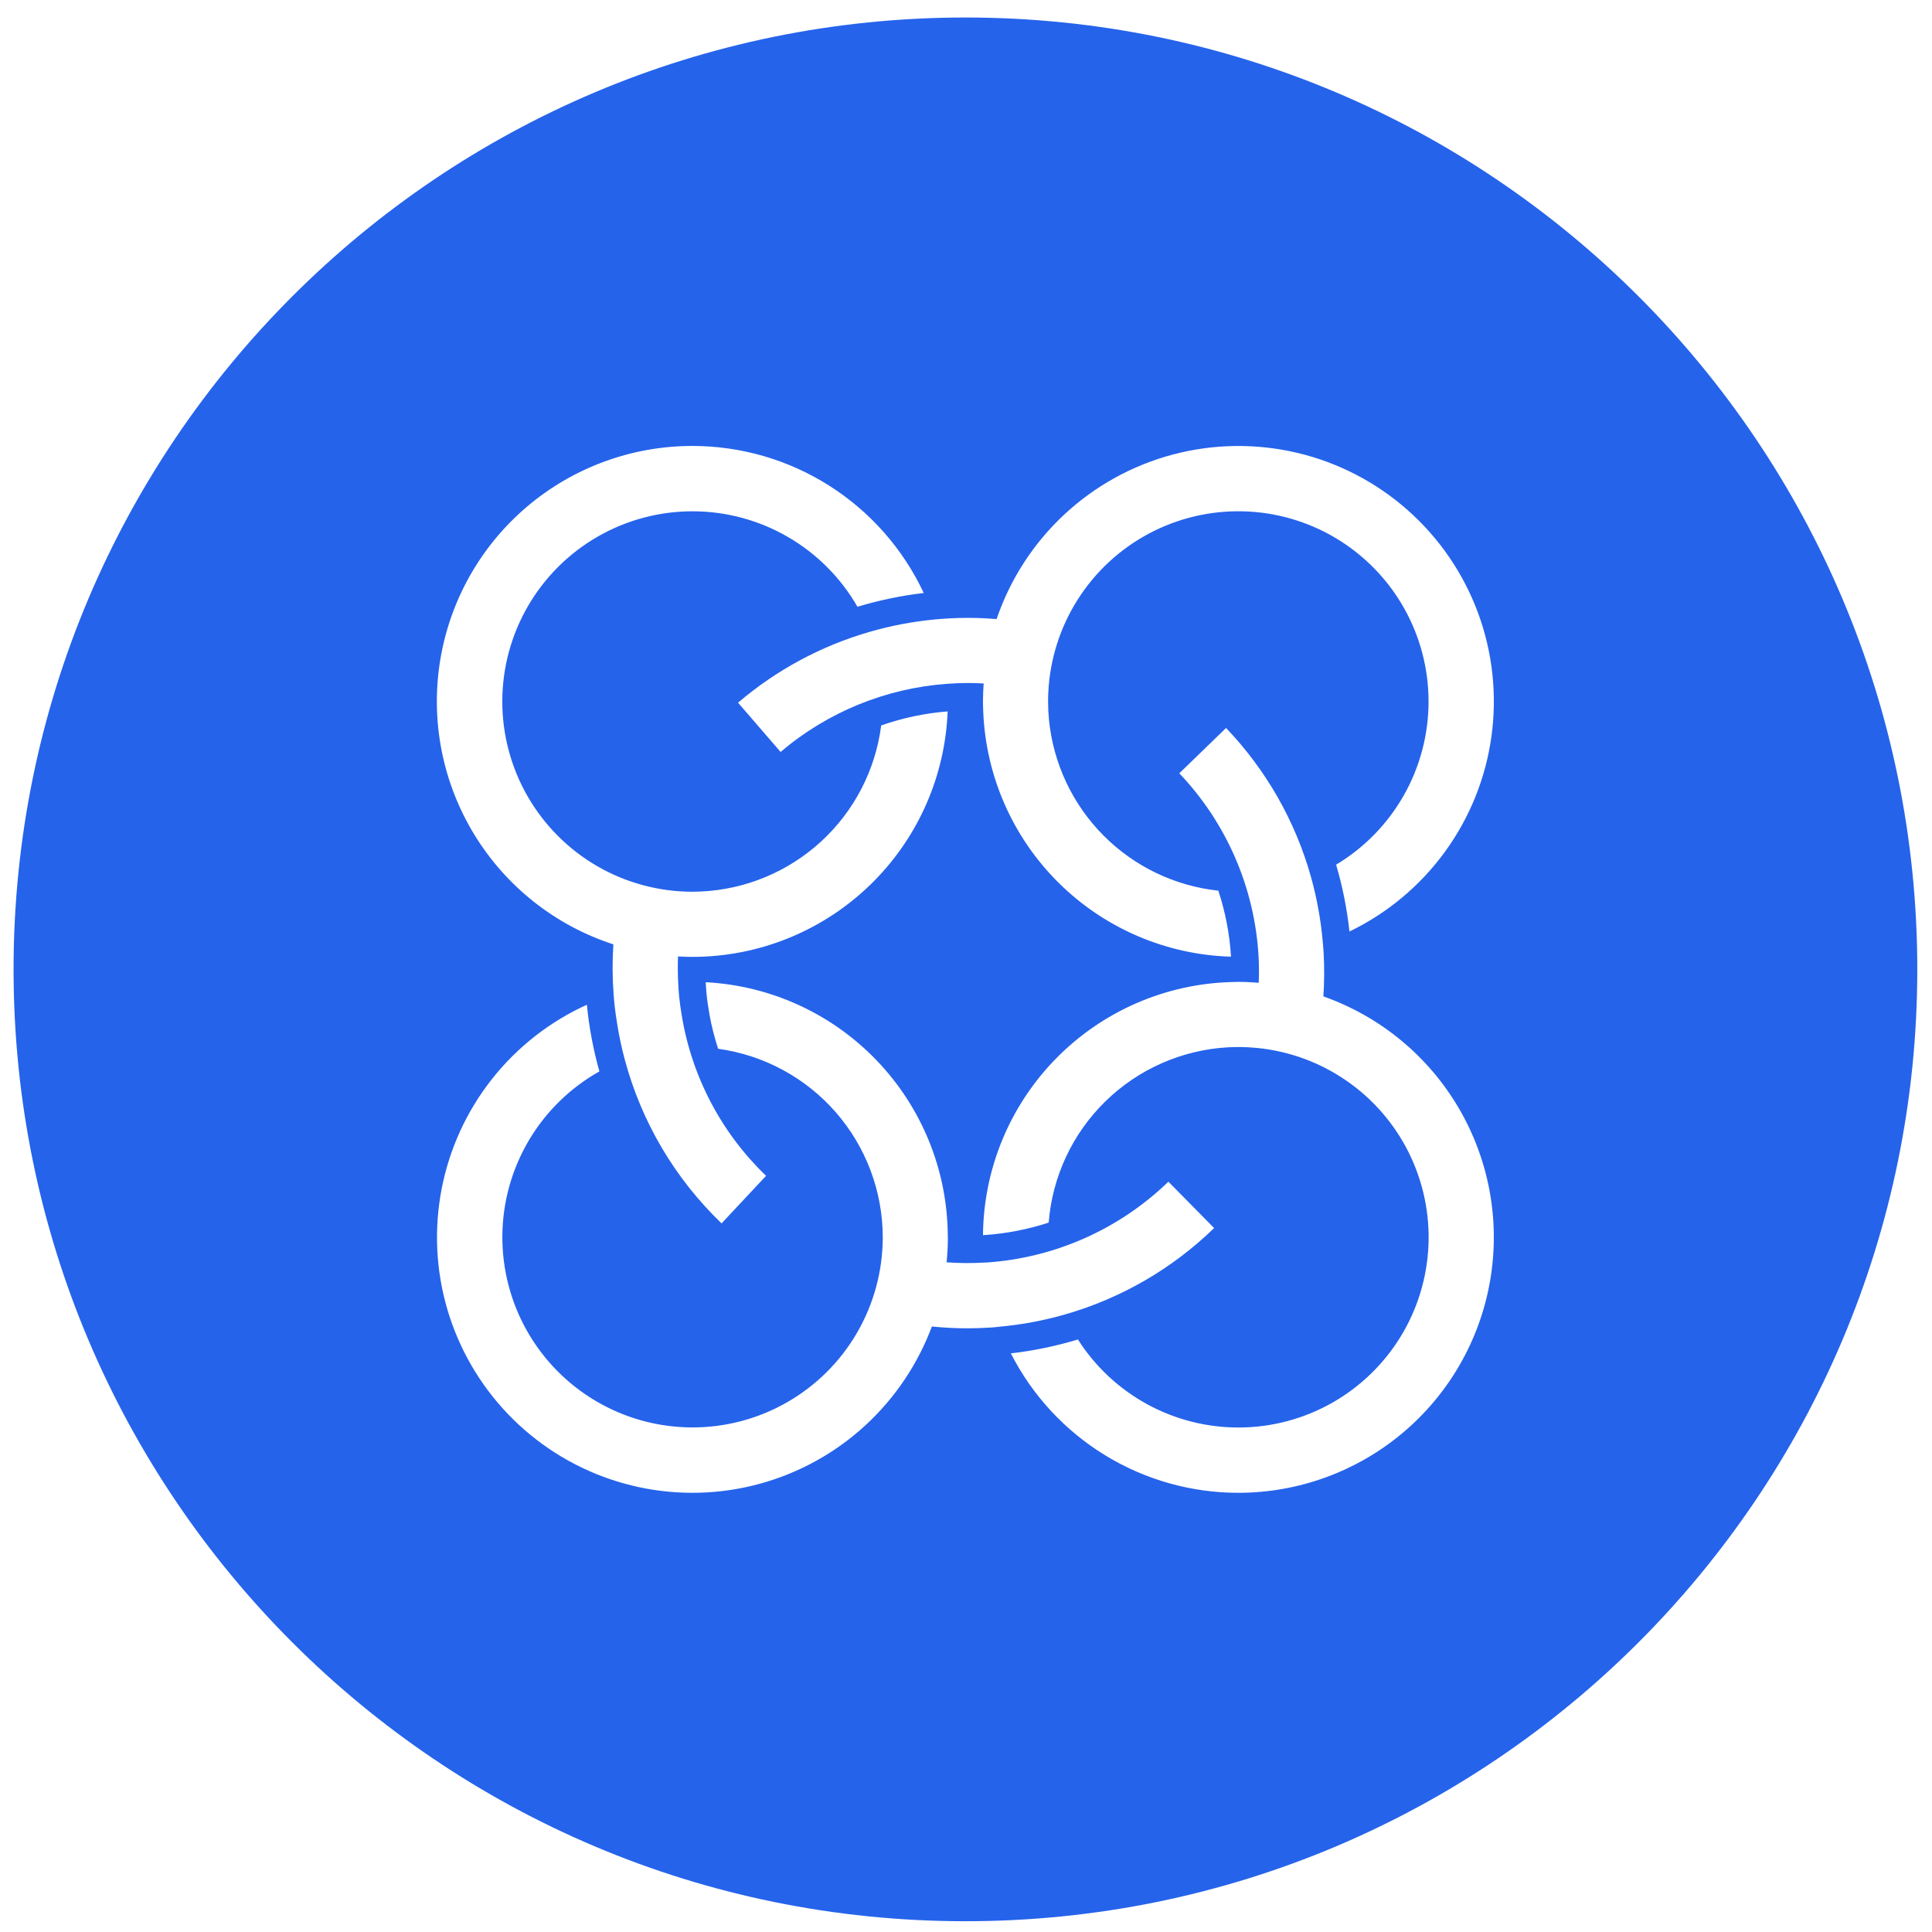 <svg xmlns="http://www.w3.org/2000/svg" xmlns:xlink="http://www.w3.org/1999/xlink" width="500" zoomAndPan="magnify" viewBox="0 0 375 375" height="500" preserveAspectRatio="xMidYMid meet" version="1.2"><g id="44c7bd1a82"><path style=" stroke:none;fill-rule:nonzero;fill:#2563eb;fill-opacity:1;" d="M 187.387 3.398 C 85.348 3.398 2.633 86.117 2.633 188.152 C 2.633 290.191 85.348 372.91 187.387 372.91 C 289.422 372.91 372.145 290.191 372.145 188.156 C 372.145 86.117 289.422 3.398 187.387 3.398 Z M 134.398 86.559 C 143.824 86.559 153.051 89.242 161.004 94.301 C 168.953 99.355 175.301 106.57 179.297 115.102 C 177.098 115.355 174.918 115.707 172.758 116.164 C 170.625 116.605 168.516 117.141 166.434 117.773 C 163.203 112.152 158.551 107.48 152.941 104.227 C 147.332 100.973 140.969 99.254 134.484 99.242 C 128 99.23 121.625 100.926 116.008 104.16 C 110.387 107.395 105.719 112.051 102.469 117.66 C 99.219 123.273 97.504 129.641 97.496 136.125 C 97.488 142.605 99.188 148.98 102.426 154.598 C 105.664 160.215 110.32 164.883 115.934 168.129 C 121.547 171.375 127.918 173.082 134.398 173.086 C 134.922 173.086 135.434 173.07 135.949 173.047 C 144.66 172.672 152.957 169.23 159.379 163.332 C 165.797 157.434 169.93 149.457 171.039 140.809 C 175.203 139.344 179.539 138.43 183.938 138.086 C 183.453 150.449 178.367 162.184 169.672 170.988 C 160.98 179.793 149.309 185.027 136.953 185.664 C 136.109 185.707 135.258 185.73 134.402 185.73 C 133.461 185.73 132.531 185.699 131.605 185.645 C 131.539 187.316 131.551 188.992 131.633 190.672 C 131.676 191.574 131.727 192.477 131.816 193.383 C 131.938 194.582 132.109 195.777 132.305 196.965 C 134.23 208.887 139.984 219.859 148.695 228.227 L 140.059 237.457 C 131.008 228.77 124.508 217.773 121.266 205.652 C 120.715 203.602 120.262 201.523 119.902 199.418 C 119.633 197.832 119.402 196.234 119.238 194.625 C 119.188 194.086 119.145 193.547 119.102 193.012 C 118.859 189.781 118.844 186.535 119.055 183.301 C 107.824 179.652 98.266 172.117 92.098 162.047 C 85.93 151.98 83.555 140.039 85.406 128.379 C 87.254 116.715 93.207 106.094 102.188 98.43 C 111.168 90.766 122.59 86.555 134.398 86.559 Z M 192.355 257.672 C 190.809 257.773 189.262 257.824 187.719 257.824 C 185.43 257.824 183.148 257.699 180.879 257.473 C 180.223 259.227 179.469 260.938 178.617 262.605 C 175.031 269.668 169.805 275.773 163.379 280.402 C 156.949 285.035 149.504 288.055 141.668 289.219 C 133.828 290.379 125.828 289.645 118.332 287.078 C 110.84 284.512 104.066 280.184 98.59 274.461 C 93.109 268.738 89.082 261.785 86.84 254.188 C 84.602 246.586 84.219 238.559 85.719 230.781 C 87.219 223 90.562 215.695 95.465 209.473 C 100.371 203.25 106.695 198.297 113.91 195.023 C 113.91 195.062 113.918 195.105 113.922 195.145 C 114.137 197.316 114.445 199.465 114.852 201.594 C 115.254 203.742 115.754 205.863 116.344 207.957 C 110.684 211.137 105.961 215.754 102.652 221.344 C 99.348 226.93 97.57 233.293 97.508 239.785 C 97.445 246.281 99.098 252.676 102.293 258.328 C 105.492 263.98 110.125 268.688 115.723 271.977 C 121.32 275.266 127.688 277.02 134.184 277.062 C 140.676 277.105 147.066 275.438 152.707 272.219 C 158.352 269.004 163.043 264.355 166.316 258.746 C 169.586 253.137 171.32 246.766 171.344 240.273 C 171.344 240.238 171.344 240.203 171.344 240.168 C 171.332 231.238 168.09 222.613 162.219 215.883 C 156.344 209.156 148.234 204.781 139.387 203.566 C 138.691 201.43 138.137 199.25 137.73 197.039 C 137.477 195.656 137.273 194.254 137.133 192.844 C 137.059 192.113 137.023 191.379 136.984 190.648 C 149.582 191.305 161.457 196.746 170.184 205.852 C 178.914 214.961 183.844 227.055 183.965 239.672 C 183.965 239.836 183.98 239.996 183.98 240.16 C 183.98 241.801 183.895 243.418 183.738 245.016 C 186.164 245.191 188.602 245.207 191.027 245.066 C 191.188 245.059 191.344 245.062 191.504 245.051 C 204.746 244.156 217.246 238.602 226.785 229.367 L 235.66 238.363 C 227.52 246.281 217.539 252.051 206.617 255.164 C 204.566 255.75 202.48 256.238 200.371 256.633 C 198.242 257.027 196.09 257.324 193.918 257.52 C 193.398 257.578 192.875 257.637 192.355 257.672 Z M 240.375 289.754 C 231.234 289.754 222.27 287.227 214.473 282.449 C 206.676 277.672 200.355 270.832 196.203 262.688 C 198.434 262.434 200.641 262.078 202.828 261.621 C 204.988 261.172 207.121 260.629 209.223 259.992 C 212.586 265.27 217.234 269.609 222.734 272.598 C 228.234 275.586 234.402 277.129 240.66 277.078 C 246.918 277.031 253.062 275.391 258.516 272.316 C 263.965 269.238 268.547 264.828 271.824 259.5 C 275.105 254.168 276.973 248.09 277.258 241.836 C 277.543 235.586 276.234 229.363 273.457 223.754 C 270.676 218.148 266.52 213.336 261.367 209.777 C 256.223 206.219 250.254 204.027 244.023 203.406 C 242.824 203.289 241.609 203.227 240.379 203.227 C 239.684 203.227 238.992 203.25 238.305 203.285 C 229.379 203.797 220.938 207.527 214.547 213.781 C 208.156 220.035 204.25 228.395 203.547 237.309 C 199.527 238.621 195.363 239.43 191.148 239.723 C 191.031 239.734 190.914 239.73 190.797 239.738 C 190.906 226.906 195.988 214.617 204.977 205.457 C 213.961 196.297 226.152 190.977 238.977 190.617 C 239.441 190.605 239.902 190.582 240.367 190.582 C 241.695 190.582 243.016 190.652 244.32 190.754 C 244.379 189.086 244.387 187.41 244.293 185.73 C 244.293 185.668 244.285 185.609 244.281 185.551 C 243.512 172.285 238.062 159.723 228.902 150.098 L 237.977 141.301 C 245.773 149.457 251.441 159.406 254.477 170.273 C 255.047 172.324 255.523 174.398 255.902 176.504 C 256.289 178.625 256.574 180.77 256.758 182.934 C 256.816 183.637 256.883 184.336 256.918 185.043 C 257.07 187.828 257.055 190.617 256.871 193.402 C 267.902 197.297 277.203 204.965 283.125 215.055 C 289.047 225.141 291.215 237 289.238 248.531 C 287.266 260.059 281.277 270.52 272.332 278.062 C 263.391 285.605 252.074 289.75 240.375 289.754 Z M 261.93 180.805 C 261.688 178.586 261.348 176.387 260.914 174.211 C 260.48 172.059 259.957 169.934 259.336 167.836 C 264.809 164.555 269.34 159.914 272.484 154.363 C 275.629 148.812 277.281 142.543 277.281 136.16 C 277.281 129.781 275.629 123.512 272.484 117.961 C 269.34 112.41 264.812 107.77 259.34 104.488 C 253.867 101.207 247.641 99.402 241.262 99.246 C 234.883 99.09 228.574 100.59 222.945 103.598 C 217.32 106.605 212.57 111.02 209.16 116.41 C 205.746 121.801 203.789 127.984 203.477 134.355 C 203.449 134.949 203.43 135.543 203.43 136.145 C 203.43 137.348 203.492 138.539 203.605 139.715 C 204.441 148.176 208.164 156.094 214.152 162.137 C 220.137 168.176 228.02 171.969 236.477 172.879 C 237.848 177.023 238.676 181.332 238.938 185.691 C 226.367 185.324 214.406 180.199 205.477 171.344 C 196.543 162.492 191.312 150.574 190.84 138.008 C 190.816 137.387 190.793 136.77 190.793 136.145 C 190.793 134.973 190.848 133.816 190.926 132.664 C 189.91 132.609 188.895 132.57 187.875 132.57 C 186.531 132.57 185.191 132.629 183.855 132.727 C 171.941 133.578 160.609 138.215 151.512 145.953 L 143.254 136.391 C 150.688 130.043 159.395 125.355 168.785 122.648 C 170.828 122.055 172.895 121.559 174.988 121.156 C 177.098 120.758 179.223 120.453 181.367 120.242 C 183.523 120.039 185.695 119.93 187.875 119.93 C 189.734 119.93 191.59 120.012 193.438 120.16 C 196.074 112.426 200.578 105.465 206.551 99.891 C 212.527 94.32 219.785 90.309 227.68 88.219 C 235.578 86.125 243.871 86.02 251.82 87.902 C 259.77 89.789 267.129 93.609 273.242 99.027 C 279.359 104.441 284.043 111.285 286.879 118.945 C 289.711 126.609 290.609 134.852 289.488 142.945 C 288.371 151.039 285.27 158.727 280.461 165.332 C 275.652 171.938 269.285 177.254 261.93 180.805 Z M 261.93 180.805 "/></g></svg>